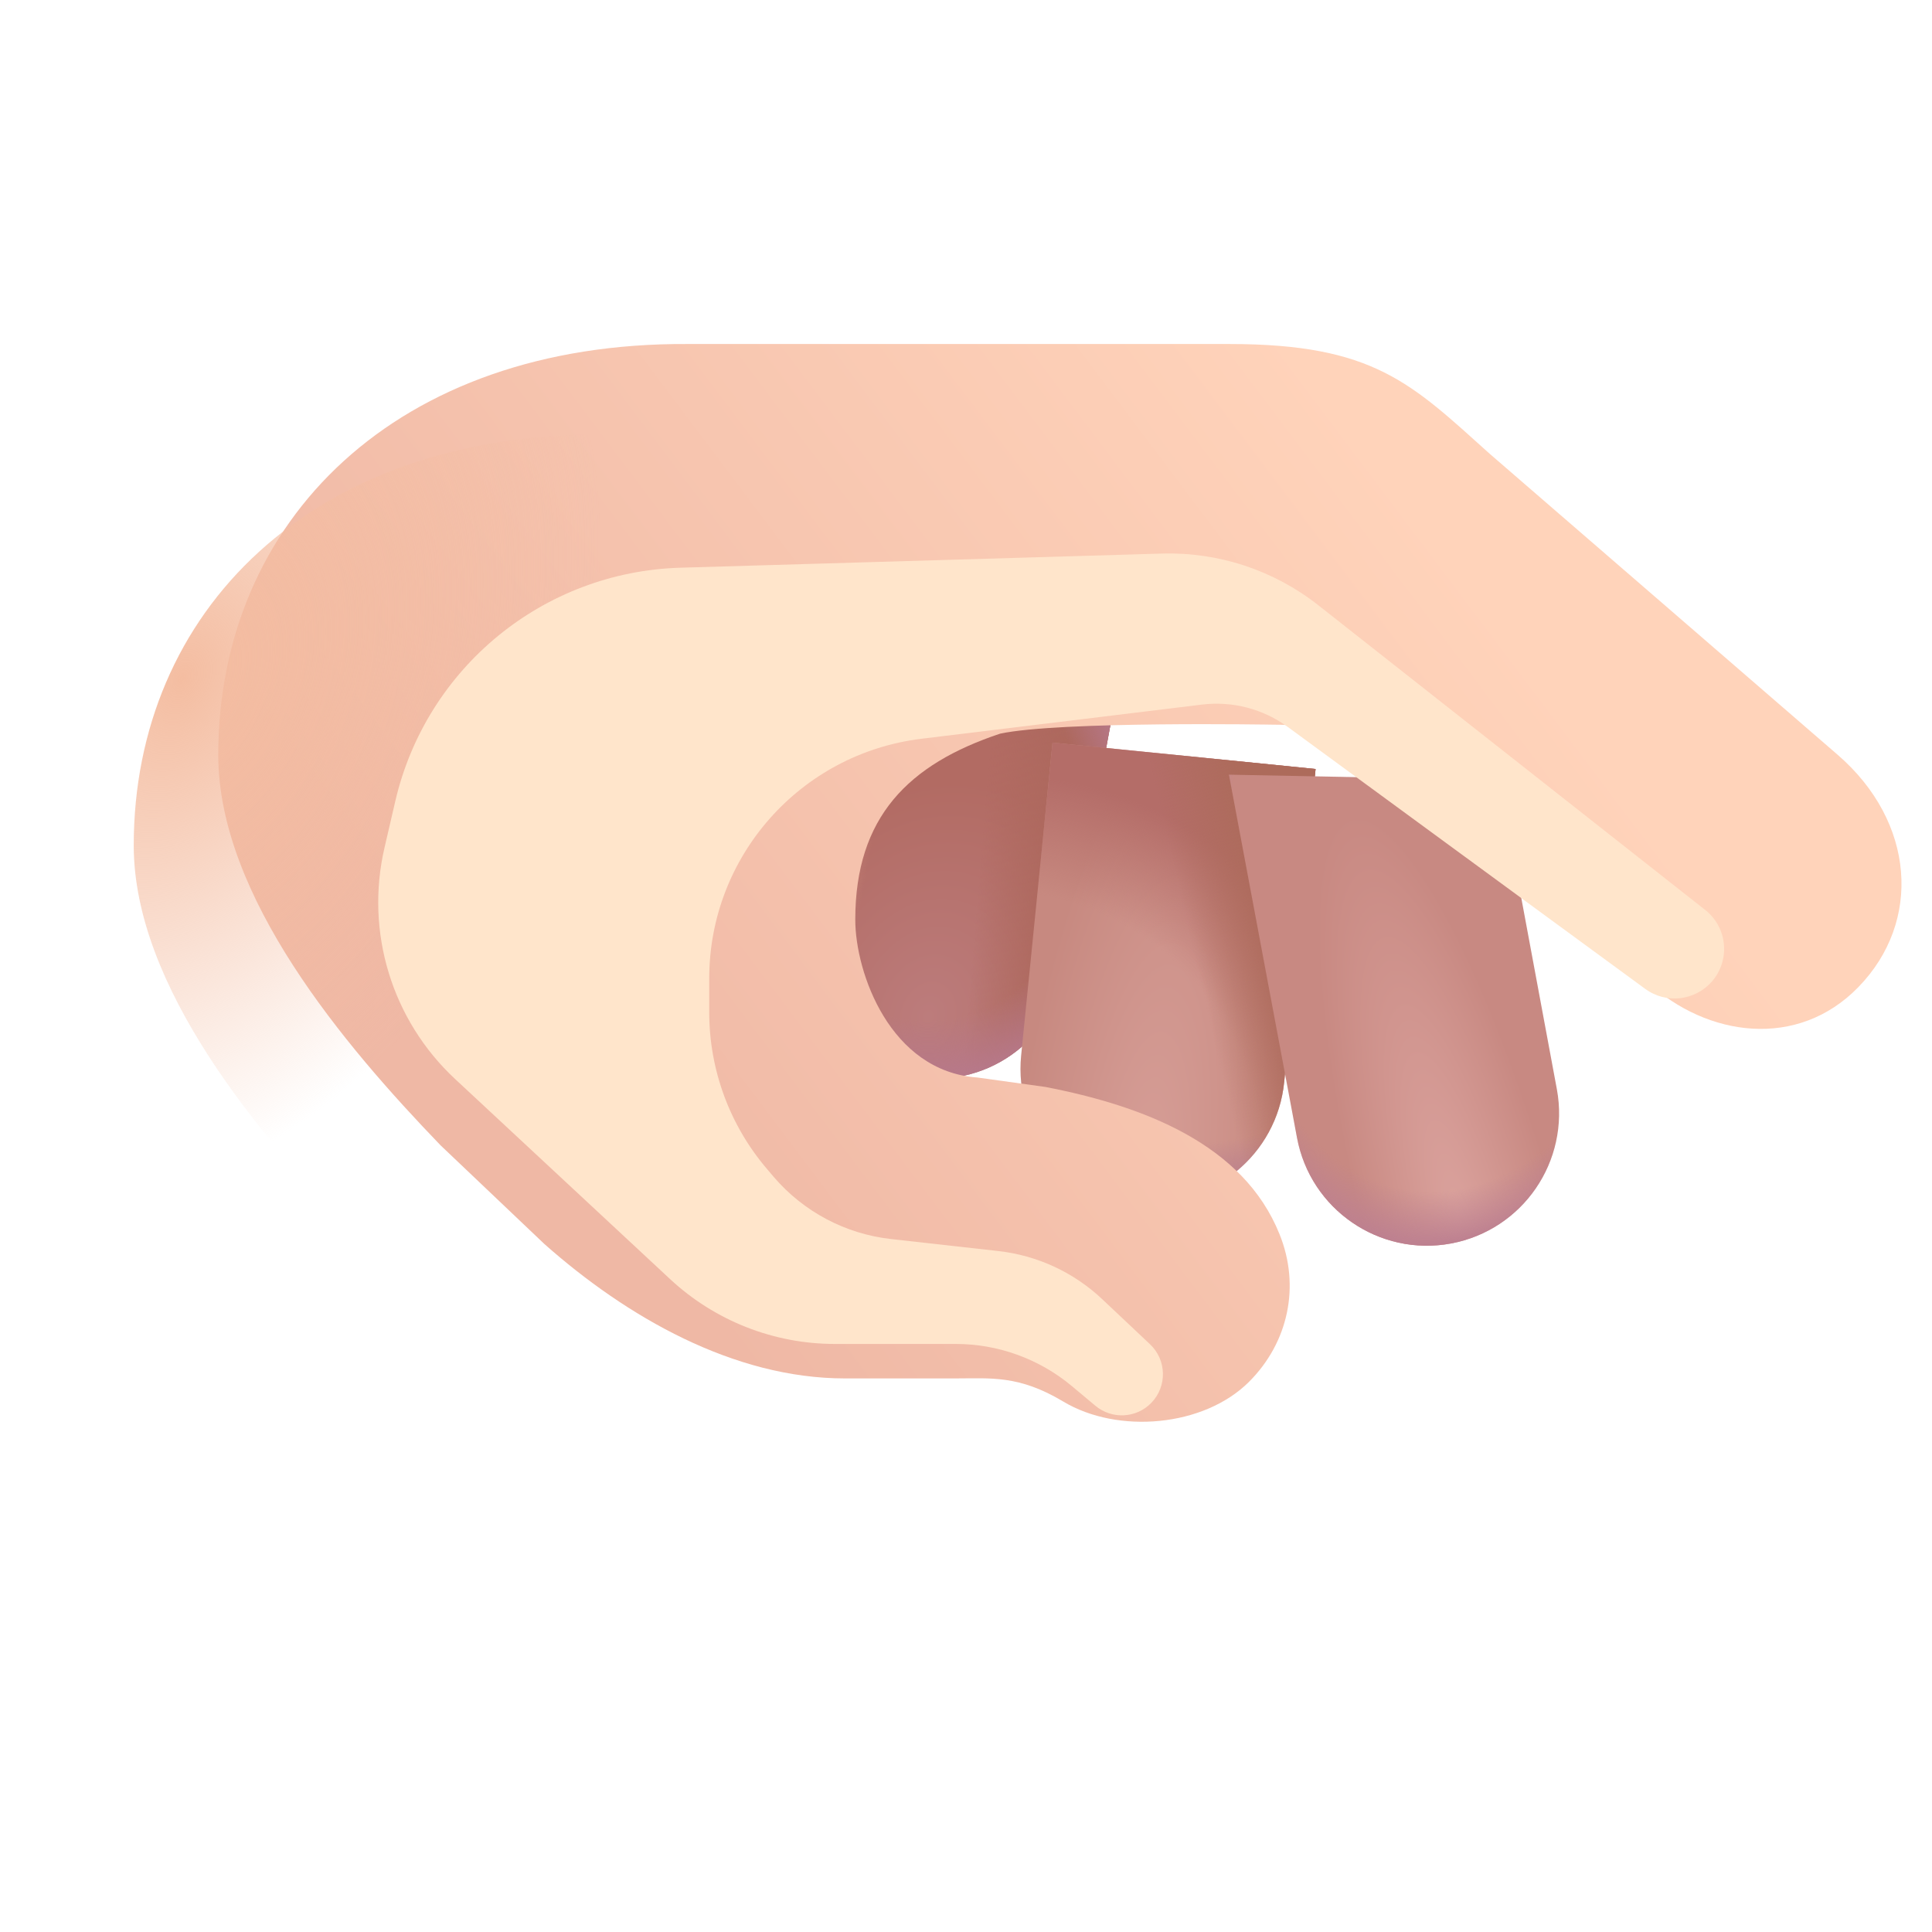 <svg width="32" height="32" viewBox="0 0 32 32" fill="none" xmlns="http://www.w3.org/2000/svg">
<path d="M15.116 17.828C13.938 17.607 13.159 16.464 13.378 15.276L14.317 10.155L18.586 10.954L17.643 16.075C17.427 17.263 16.294 18.05 15.116 17.828Z" fill="url(#paint0_radial_20020_6772)"/>
<path d="M15.116 17.828C13.938 17.607 13.159 16.464 13.378 15.276L14.317 10.155L18.586 10.954L17.643 16.075C17.427 17.263 16.294 18.05 15.116 17.828Z" fill="url(#paint1_linear_20020_6772)"/>
<path d="M15.116 17.828C13.938 17.607 13.159 16.464 13.378 15.276L14.317 10.155L18.586 10.954L17.643 16.075C17.427 17.263 16.294 18.05 15.116 17.828Z" fill="url(#paint2_radial_20020_6772)"/>
<path d="M15.116 17.828C13.938 17.607 13.159 16.464 13.378 15.276L14.317 10.155L18.586 10.954L17.643 16.075C17.427 17.263 16.294 18.05 15.116 17.828Z" fill="url(#paint3_linear_20020_6772)"/>
<path d="M18.875 19.884C17.671 19.762 16.794 18.689 16.913 17.485L17.433 12.3L21.79 12.737L21.27 17.922C21.151 19.126 20.079 20.006 18.875 19.884Z" fill="url(#paint4_radial_20020_6772)"/>
<path d="M18.875 19.884C17.671 19.762 16.794 18.689 16.913 17.485L17.433 12.3L21.79 12.737L21.27 17.922C21.151 19.126 20.079 20.006 18.875 19.884Z" fill="url(#paint5_radial_20020_6772)"/>
<path d="M18.875 19.884C17.671 19.762 16.794 18.689 16.913 17.485L17.433 12.3L21.79 12.737L21.27 17.922C21.151 19.126 20.079 20.006 18.875 19.884Z" fill="url(#paint6_radial_20020_6772)"/>
<path d="M18.875 19.884C17.671 19.762 16.794 18.689 16.913 17.485L17.433 12.3L21.79 12.737L21.27 17.922C21.151 19.126 20.079 20.006 18.875 19.884Z" fill="url(#paint7_linear_20020_6772)"/>
<path d="M24.034 20.596C22.846 20.817 21.703 20.031 21.482 18.843L20.355 12.831L24.834 12.919L25.787 18.043C26.006 19.231 25.222 20.374 24.034 20.596Z" fill="url(#paint8_radial_20020_6772)"/>
<path d="M24.034 20.596C22.846 20.817 21.703 20.031 21.482 18.843L20.355 12.831L24.834 12.919L25.787 18.043C26.006 19.231 25.222 20.374 24.034 20.596Z" fill="url(#paint9_radial_20020_6772)"/>
<g filter="url(#filter0_iii_20020_6772)">
<path d="M12.766 16.731C12.766 15.029 13.652 14.156 15.164 13.652C16.141 13.441 19.695 13.503 19.695 13.503C20.828 13.503 21.475 13.951 22.133 14.558L25.891 17.769C26.875 18.675 28.375 18.887 29.383 17.847C30.436 16.762 30.32 15.113 29.039 14.003L23.274 9.016C21.973 7.847 21.352 7.198 18.965 7.198L9.992 7.198C5.164 7.169 2.215 10.128 2.215 14.003C2.215 16.347 4.297 18.81 5.899 20.472L7.617 22.105C8.979 23.312 10.75 24.331 12.594 24.331H14.422C15.013 24.331 15.474 24.273 16.211 24.714C17.116 25.257 18.541 25.134 19.289 24.386C19.941 23.734 20.14 22.799 19.793 21.942C19.192 20.445 17.531 19.816 15.914 19.503L14.789 19.347C13.344 19.245 12.766 17.613 12.766 16.731Z" fill="url(#paint10_linear_20020_6772)"/>
</g>
<path d="M12.766 16.731C12.766 15.029 13.652 14.156 15.164 13.652C16.141 13.441 19.695 13.503 19.695 13.503C20.828 13.503 21.475 13.951 22.133 14.558L25.891 17.769C26.875 18.675 28.375 18.887 29.383 17.847C30.436 16.762 30.32 15.113 29.039 14.003L23.274 9.016C21.973 7.847 21.352 7.198 18.965 7.198L9.992 7.198C5.164 7.169 2.215 10.128 2.215 14.003C2.215 16.347 4.297 18.81 5.899 20.472L7.617 22.105C8.979 23.312 10.75 24.331 12.594 24.331H14.422C15.013 24.331 15.474 24.273 16.211 24.714C17.116 25.257 18.541 25.134 19.289 24.386C19.941 23.734 20.14 22.799 19.793 21.942C19.192 20.445 17.531 19.816 15.914 19.503L14.789 19.347C13.344 19.245 12.766 17.613 12.766 16.731Z" fill="url(#paint11_radial_20020_6772)"/>
<g filter="url(#filter1_f_20020_6772)">
<path d="M21.836 10.025L28.244 15.072C28.611 15.361 28.663 15.898 28.358 16.253C28.078 16.577 27.596 16.633 27.25 16.379L21.333 12.043C20.923 11.742 20.414 11.609 19.909 11.67L15.264 12.236C13.257 12.48 11.747 14.184 11.747 16.206V16.767C11.747 17.721 12.088 18.644 12.709 19.368L12.815 19.493C13.31 20.071 14.005 20.439 14.762 20.523L16.533 20.721C17.18 20.793 17.786 21.074 18.259 21.521L19.048 22.265C19.324 22.526 19.334 22.961 19.071 23.234C18.823 23.492 18.418 23.513 18.143 23.284L17.752 22.957C17.212 22.507 16.532 22.26 15.829 22.26H13.827C12.816 22.26 11.843 21.877 11.102 21.189L7.54 17.874C6.49 16.898 6.044 15.435 6.369 14.039L6.548 13.267C7.063 11.056 9.002 9.469 11.271 9.403L19.243 9.169C20.181 9.141 21.099 9.444 21.836 10.025Z" fill="#FFE5CB"/>
</g>
<defs>
<filter id="filter0_iii_20020_6772" x="2.215" y="5.948" width="29.13" height="19.251" filterUnits="userSpaceOnUse" color-interpolation-filters="sRGB">
<feFlood flood-opacity="0" result="BackgroundImageFix"/>
<feBlend mode="normal" in="SourceGraphic" in2="BackgroundImageFix" result="shape"/>
<feColorMatrix in="SourceAlpha" type="matrix" values="0 0 0 0 0 0 0 0 0 0 0 0 0 0 0 0 0 0 127 0" result="hardAlpha"/>
<feOffset dx="1.25" dy="-1.25"/>
<feGaussianBlur stdDeviation="0.75"/>
<feComposite in2="hardAlpha" operator="arithmetic" k2="-1" k3="1"/>
<feColorMatrix type="matrix" values="0 0 0 0 0.871 0 0 0 0 0.639 0 0 0 0 0.616 0 0 0 1 0"/>
<feBlend mode="normal" in2="shape" result="effect1_innerShadow_20020_6772"/>
<feColorMatrix in="SourceAlpha" type="matrix" values="0 0 0 0 0 0 0 0 0 0 0 0 0 0 0 0 0 0 127 0" result="hardAlpha"/>
<feOffset dy="-0.4"/>
<feGaussianBlur stdDeviation="0.625"/>
<feComposite in2="hardAlpha" operator="arithmetic" k2="-1" k3="1"/>
<feColorMatrix type="matrix" values="0 0 0 0 0.702 0 0 0 0 0.459 0 0 0 0 0.522 0 0 0 1 0"/>
<feBlend mode="normal" in2="effect1_innerShadow_20020_6772" result="effect2_innerShadow_20020_6772"/>
<feColorMatrix in="SourceAlpha" type="matrix" values="0 0 0 0 0 0 0 0 0 0 0 0 0 0 0 0 0 0 127 0" result="hardAlpha"/>
<feOffset dx="0.15" dy="0.15"/>
<feGaussianBlur stdDeviation="0.25"/>
<feComposite in2="hardAlpha" operator="arithmetic" k2="-1" k3="1"/>
<feColorMatrix type="matrix" values="0 0 0 0 0.878 0 0 0 0 0.718 0 0 0 0 0.616 0 0 0 1 0"/>
<feBlend mode="normal" in2="effect2_innerShadow_20020_6772" result="effect3_innerShadow_20020_6772"/>
</filter>
<filter id="filter1_f_20020_6772" x="3.764" y="6.667" width="27.292" height="19.276" filterUnits="userSpaceOnUse" color-interpolation-filters="sRGB">
<feFlood flood-opacity="0" result="BackgroundImageFix"/>
<feBlend mode="normal" in="SourceGraphic" in2="BackgroundImageFix" result="shape"/>
<feGaussianBlur stdDeviation="1.25" result="effect1_foregroundBlur_20020_6772"/>
</filter>
<radialGradient id="paint0_radial_20020_6772" cx="0" cy="0" r="1" gradientUnits="userSpaceOnUse" gradientTransform="translate(15.377 16.834) rotate(-72.957) scale(3.961 3.089)">
<stop stop-color="#BC7C7C"/>
<stop offset="1" stop-color="#B26B63"/>
</radialGradient>
<linearGradient id="paint1_linear_20020_6772" x1="17.255" y1="17.532" x2="15.963" y2="17.423" gradientUnits="userSpaceOnUse">
<stop stop-color="#AD685D"/>
<stop offset="1" stop-color="#AD685D" stop-opacity="0"/>
</linearGradient>
<radialGradient id="paint2_radial_20020_6772" cx="0" cy="0" r="1" gradientUnits="userSpaceOnUse" gradientTransform="translate(15.213 13.613) rotate(80.958) scale(4.778 3.995)">
<stop offset="0.69" stop-color="#B7798C" stop-opacity="0"/>
<stop offset="0.909" stop-color="#B7798C"/>
</radialGradient>
<linearGradient id="paint3_linear_20020_6772" x1="13.24" y1="15.306" x2="14.159" y2="15.481" gradientUnits="userSpaceOnUse">
<stop stop-color="#D59381"/>
<stop offset="1" stop-color="#D59381" stop-opacity="0"/>
</linearGradient>
<radialGradient id="paint4_radial_20020_6772" cx="0" cy="0" r="1" gradientUnits="userSpaceOnUse" gradientTransform="translate(18.904 19.895) rotate(-82.942) scale(8.251 2.212)">
<stop stop-color="#D79F98"/>
<stop offset="1" stop-color="#C78980"/>
</radialGradient>
<radialGradient id="paint5_radial_20020_6772" cx="0" cy="0" r="1" gradientUnits="userSpaceOnUse" gradientTransform="translate(19.855 13.269) rotate(96.831) scale(6.878 5.879)">
<stop offset="0.825" stop-color="#B57B8F" stop-opacity="0"/>
<stop offset="0.965" stop-color="#B57B8F"/>
</radialGradient>
<radialGradient id="paint6_radial_20020_6772" cx="0" cy="0" r="1" gradientUnits="userSpaceOnUse" gradientTransform="translate(16.375 19.321) rotate(-56.092) scale(7.22 7.098)">
<stop offset="0.635" stop-color="#B46D68" stop-opacity="0"/>
<stop offset="0.901" stop-color="#B46D68"/>
</radialGradient>
<linearGradient id="paint7_linear_20020_6772" x1="21.554" y1="17.183" x2="20.172" y2="17.505" gradientUnits="userSpaceOnUse">
<stop stop-color="#AD6B5B"/>
<stop offset="1" stop-color="#AD6B5B" stop-opacity="0"/>
</linearGradient>
<radialGradient id="paint8_radial_20020_6772" cx="0" cy="0" r="1" gradientUnits="userSpaceOnUse" gradientTransform="translate(24.311 20.633) rotate(-105.244) scale(7.439 1.617)">
<stop stop-color="#DBA39E"/>
<stop offset="1" stop-color="#C88982"/>
</radialGradient>
<radialGradient id="paint9_radial_20020_6772" cx="0" cy="0" r="1" gradientUnits="userSpaceOnUse" gradientTransform="translate(24.293 13.488) rotate(98.883) scale(7.232 4.467)">
<stop offset="0.872" stop-color="#BD8090" stop-opacity="0"/>
<stop offset="0.996" stop-color="#BD8090"/>
</radialGradient>
<linearGradient id="paint10_linear_20020_6772" x1="9.586" y1="22.503" x2="23.633" y2="11.929" gradientUnits="userSpaceOnUse">
<stop stop-color="#EFB8A5"/>
<stop offset="1" stop-color="#FFD3BA"/>
</linearGradient>
<radialGradient id="paint11_radial_20020_6772" cx="0" cy="0" r="1" gradientUnits="userSpaceOnUse" gradientTransform="translate(2.998 11.249) rotate(24.814) scale(6.404 9.011)">
<stop stop-color="#F4BDA1"/>
<stop offset="1" stop-color="#F4BDA1" stop-opacity="0"/>
</radialGradient>
</defs>
</svg>
